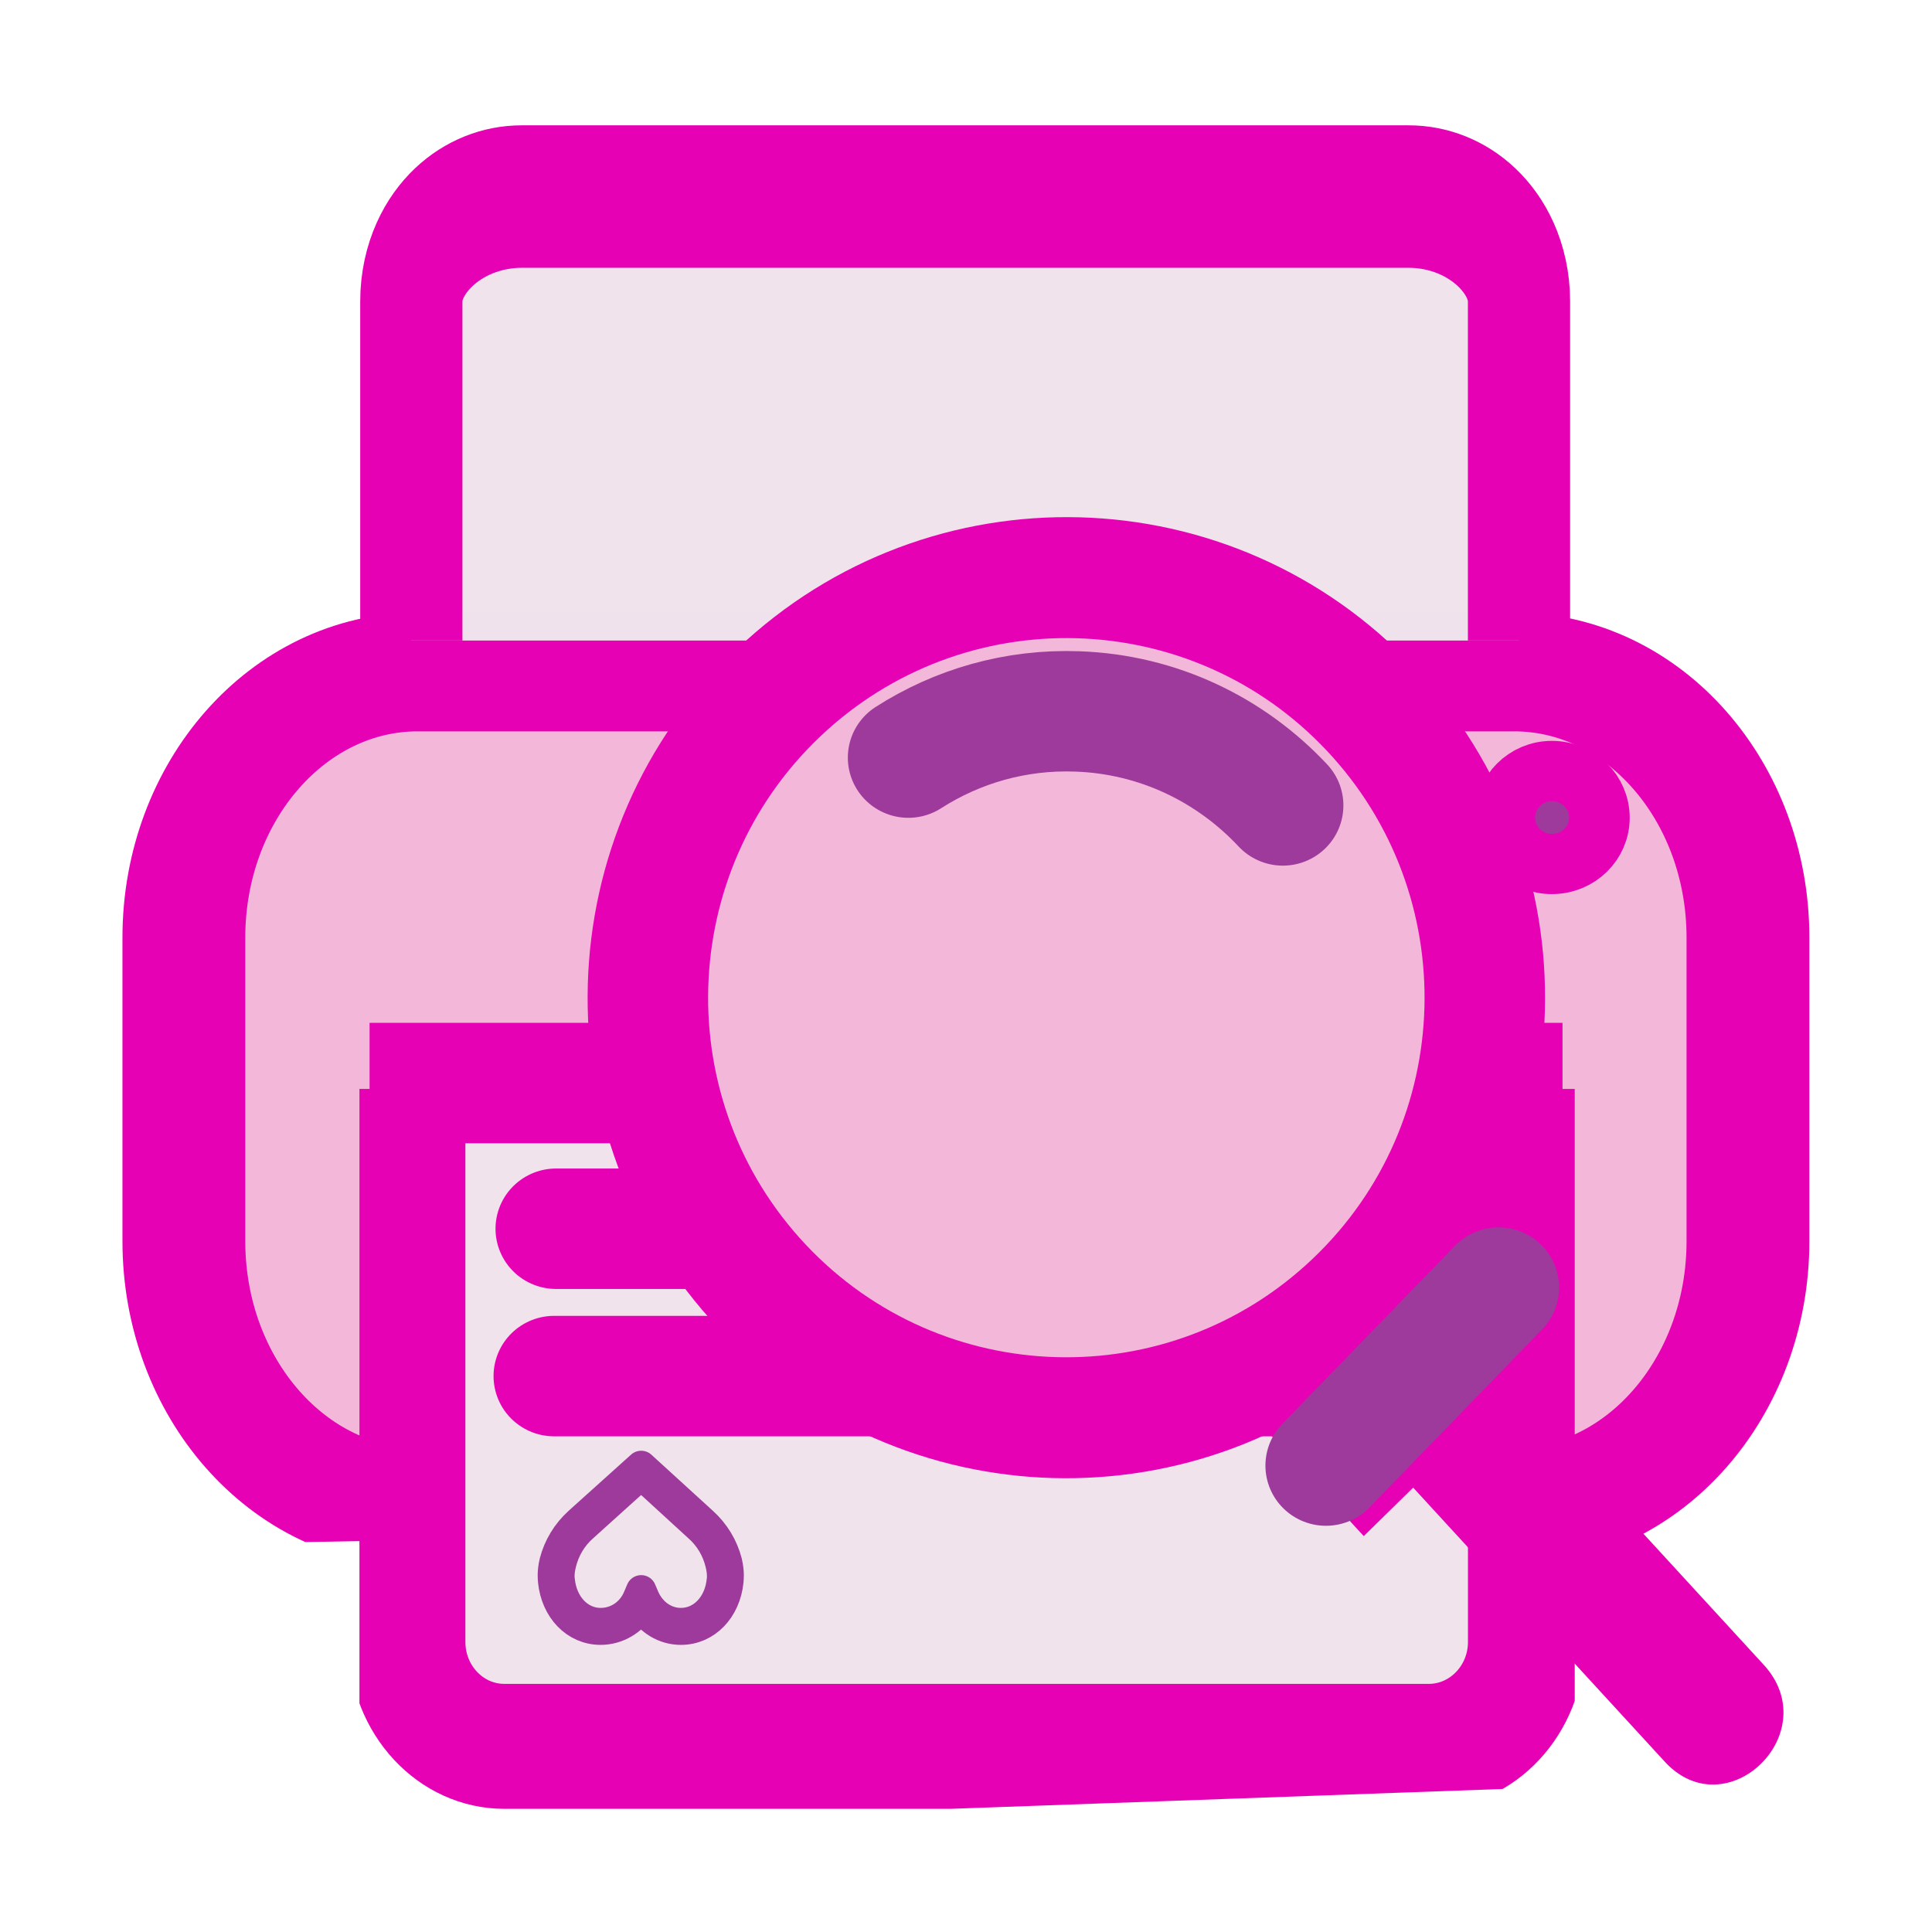 <?xml version="1.0" encoding="UTF-8"?>
<svg xmlns="http://www.w3.org/2000/svg" xmlns:xlink="http://www.w3.org/1999/xlink" width="24px" height="24px" viewBox="0 0 24 24" version="1.1">
<defs>
<clipPath id="clip1">
  <path d="M 2 8 L 22 8 L 22 19 L 2 19 Z M 2 8 "/>
</clipPath>
<clipPath id="clip2">
  <path d="M 4.836 19.137 L 4.836 13.984 L 19.164 13.984 L 19.164 19.137 L 23.656 19.219 L 23.656 7.402 L 0.344 7.402 L 0.344 19.219 Z M 4.836 19.137 "/>
</clipPath>
<clipPath id="clip3">
  <path d="M 0 7 L 24 7 L 24 20 L 0 20 Z M 0 7 "/>
</clipPath>
<clipPath id="clip4">
  <path d="M 4.836 19.137 L 4.836 13.984 L 19.164 13.984 L 19.164 19.137 L 23.656 19.219 L 23.656 7.402 L 0.344 7.402 L 0.344 19.219 Z M 4.836 19.137 "/>
</clipPath>
<clipPath id="clip5">
  <path d="M 5 13 L 19 13 L 19 22 L 5 22 Z M 5 13 "/>
</clipPath>
<clipPath id="clip6">
  <path d="M 4.465 13.527 L 19.562 13.527 L 19.562 22.191 L 4.465 22.734 Z M 4.465 13.527 "/>
</clipPath>
<clipPath id="clip7">
  <path d="M 4 13 L 20 13 L 20 23 L 4 23 Z M 4 13 "/>
</clipPath>
<clipPath id="clip8">
  <path d="M 4.465 13.527 L 19.562 13.527 L 19.562 22.191 L 4.465 22.734 Z M 4.465 13.527 "/>
</clipPath>
<clipPath id="clip9">
  <path d="M 5 2 L 19 2 L 19 8 L 5 8 Z M 5 2 "/>
</clipPath>
<clipPath id="clip10">
  <path d="M 4.129 7.957 L 19.852 7.957 L 19.852 1.062 C 19.852 1.062 5.109 -0.312 4.129 1.062 C 3.145 2.441 3.145 2.441 3.145 2.441 Z M 4.129 7.957 "/>
</clipPath>
<clipPath id="clip11">
  <path d="M 3 0 L 20 0 L 20 8 L 3 8 Z M 3 0 "/>
</clipPath>
<clipPath id="clip12">
  <path d="M 4.129 7.957 L 19.852 7.957 L 19.852 1.062 C 19.852 1.062 5.109 -0.312 4.129 1.062 C 3.145 2.441 3.145 2.441 3.145 2.441 Z M 4.129 7.957 "/>
</clipPath>
</defs>
<g id="surface1">
<path style="fill-rule:nonzero;fill:rgb(11.373%,11.373%,11.373%);fill-opacity:1;stroke-width:0.43;stroke-linecap:butt;stroke-linejoin:miter;stroke:rgb(90.196%,0.784%,70.588%);stroke-opacity:1;stroke-miterlimit:4;" d="M -5.146 2.012 L -1.211 2.012 C -0.914 2.012 -0.674 2.239 -0.674 2.516 C -0.674 2.794 -0.914 3.02 -1.211 3.02 L -5.146 3.02 C -5.442 3.02 -5.683 2.794 -5.683 2.516 C -5.683 2.239 -5.442 2.012 -5.146 2.012 Z M -5.146 2.012 " transform="matrix(3.5,0,0,-3.48,23.113,19.405)"/>
<g clip-path="url(#clip1)" clip-rule="nonzero">
<g clip-path="url(#clip2)" clip-rule="nonzero">
<path style=" stroke:none;fill-rule:nonzero;fill:rgb(95.294%,71.765%,85.098%);fill-opacity:1;" d="M 5.188 8.348 L 18.812 8.348 C 20.414 8.348 21.715 9.824 21.715 11.648 L 21.715 15.418 C 21.715 17.242 20.414 18.719 18.812 18.719 L 5.188 18.719 C 3.586 18.719 2.285 17.242 2.285 15.418 L 2.285 11.648 C 2.285 9.824 3.586 8.348 5.188 8.348 Z M 5.188 8.348 "/>
</g>
</g>
<g clip-path="url(#clip3)" clip-rule="nonzero">
<g clip-path="url(#clip4)" clip-rule="nonzero">
<path style="fill:none;stroke-width:0.485;stroke-linecap:butt;stroke-linejoin:miter;stroke:rgb(90.196%,0.784%,70.588%);stroke-opacity:1;stroke-miterlimit:4;" d="M 1.033 -0.226 L 5.363 -0.226 C 5.872 -0.226 6.286 0.259 6.286 0.859 L 6.286 2.099 C 6.286 2.699 5.872 3.185 5.363 3.185 L 1.033 3.185 C 0.524 3.185 0.11 2.699 0.11 2.099 L 0.11 0.859 C 0.11 0.259 0.524 -0.226 1.033 -0.226 Z M 1.033 -0.226 " transform="matrix(3.146,0,0,3.041,1.938,9.035)"/>
</g>
</g>
<g clip-path="url(#clip5)" clip-rule="nonzero">
<g clip-path="url(#clip6)" clip-rule="nonzero">
<path style=" stroke:none;fill-rule:nonzero;fill:rgb(94.118%,89.02%,92.549%);fill-opacity:0.996;" d="M 6.266 11.992 L 17.75 11.992 C 18.418 11.992 18.961 12.574 18.961 13.293 L 18.961 20.398 C 18.961 21.113 18.418 21.695 17.75 21.695 L 6.266 21.695 C 5.598 21.695 5.055 21.113 5.055 20.398 L 5.055 13.293 C 5.055 12.574 5.598 11.992 6.266 11.992 Z M 6.266 11.992 "/>
</g>
</g>
<g clip-path="url(#clip7)" clip-rule="nonzero">
<g clip-path="url(#clip8)" clip-rule="nonzero">
<path style="fill:none;stroke-width:0.451;stroke-linecap:butt;stroke-linejoin:miter;stroke:rgb(90.196%,0.784%,70.588%);stroke-opacity:1;stroke-miterlimit:4;" d="M 1.387 1.054 L 4.954 1.054 C 5.162 1.054 5.331 1.223 5.331 1.432 L 5.331 3.496 C 5.331 3.704 5.162 3.873 4.954 3.873 L 1.387 3.873 C 1.179 3.873 1.011 3.704 1.011 3.496 L 1.011 1.432 C 1.011 1.223 1.179 1.054 1.387 1.054 Z M 1.387 1.054 " transform="matrix(3.219,0,0,3.442,1.801,8.363)"/>
</g>
</g>
<g clip-path="url(#clip9)" clip-rule="nonzero">
<g clip-path="url(#clip10)" clip-rule="nonzero">
<path style=" stroke:none;fill-rule:nonzero;fill:rgb(94.118%,89.02%,92.549%);fill-opacity:0.996;" d="M 6.484 2.441 L 17.496 2.441 C 18.254 2.441 18.871 3.023 18.871 3.742 L 18.871 8.723 C 18.871 9.441 18.254 10.023 17.496 10.023 L 6.484 10.023 C 5.727 10.023 5.109 9.441 5.109 8.723 L 5.109 3.742 C 5.109 3.023 5.727 2.441 6.484 2.441 Z M 6.484 2.441 "/>
</g>
</g>
<g clip-path="url(#clip11)" clip-rule="nonzero">
<g clip-path="url(#clip12)" clip-rule="nonzero">
<path style="fill:none;stroke-width:0.404;stroke-linecap:butt;stroke-linejoin:miter;stroke:rgb(90.196%,0.784%,70.588%);stroke-opacity:1;stroke-miterlimit:4;" d="M 1.42 -2.119 L 4.924 -2.119 C 5.165 -2.119 5.361 -1.986 5.361 -1.822 L 5.361 -0.685 C 5.361 -0.521 5.165 -0.388 4.924 -0.388 L 1.42 -0.388 C 1.179 -0.388 0.983 -0.521 0.983 -0.685 L 0.983 -1.822 C 0.983 -1.986 1.179 -2.119 1.42 -2.119 Z M 1.42 -2.119 " transform="matrix(3.143,0,0,4.381,2.02,11.725)"/>
</g>
</g>
<path style="fill-rule:evenodd;fill:rgb(61.569%,22.745%,60.784%);fill-opacity:1;stroke-width:0.215;stroke-linecap:round;stroke-linejoin:round;stroke:rgb(90.196%,0.784%,70.588%);stroke-opacity:1;stroke-miterlimit:4;" d="M -0.927 -2.657 C -0.927 -2.566 -1.002 -2.492 -1.096 -2.492 C -1.188 -2.492 -1.263 -2.566 -1.263 -2.657 C -1.263 -2.749 -1.188 -2.824 -1.096 -2.824 C -1.002 -2.824 -0.927 -2.749 -0.927 -2.657 Z M -0.927 -2.657 " transform="matrix(3.5,0,0,3.48,23.113,19.405)"/>
<path style="fill-rule:evenodd;fill:rgb(61.569%,22.745%,60.784%);fill-opacity:1;stroke-width:0.215;stroke-linecap:round;stroke-linejoin:round;stroke:rgb(90.196%,0.784%,70.588%);stroke-opacity:1;stroke-miterlimit:4;" d="M -1.773 -2.656 C -1.773 -2.564 -1.849 -2.49 -1.942 -2.49 C -2.034 -2.49 -2.109 -2.564 -2.109 -2.656 C -2.109 -2.747 -2.034 -2.821 -1.942 -2.821 C -1.849 -2.821 -1.773 -2.747 -1.773 -2.656 Z M -1.773 -2.656 " transform="matrix(3.5,0,0,3.48,23.113,19.405)"/>
<path style="fill:none;stroke-width:0.43;stroke-linecap:butt;stroke-linejoin:miter;stroke:rgb(90.196%,0.784%,70.588%);stroke-opacity:1;stroke-miterlimit:4;" d="M -5.292 -1.71 L -1.058 -1.71 " transform="matrix(3.5,0,0,3.48,23.113,19.405)"/>
<path style="fill:none;stroke-width:0.43;stroke-linecap:round;stroke-linejoin:miter;stroke:rgb(90.196%,0.784%,70.588%);stroke-opacity:1;stroke-miterlimit:4;" d="M -4.63 -1.19 L -1.707 -1.19 " transform="matrix(3.5,0,0,3.48,23.113,19.405)"/>
<path style="fill:none;stroke-width:0.43;stroke-linecap:round;stroke-linejoin:miter;stroke:rgb(90.196%,0.784%,70.588%);stroke-opacity:1;stroke-miterlimit:4;" d="M -4.637 -0.664 L -1.713 -0.664 " transform="matrix(3.5,0,0,3.48,23.113,19.405)"/>
<path style="fill-rule:nonzero;fill:rgb(61.569%,22.745%,60.784%);fill-opacity:1;stroke-width:0.107;stroke-linecap:round;stroke-linejoin:round;stroke:rgb(61.569%,22.745%,60.784%);stroke-opacity:1;stroke-miterlimit:4;" d="M -4.641 0.067 C -4.631 0.169 -4.561 0.242 -4.472 0.242 C -4.413 0.242 -4.358 0.209 -4.328 0.157 C -4.298 0.21 -4.245 0.242 -4.187 0.242 C -4.098 0.242 -4.028 0.169 -4.018 0.067 C -4.018 0.062 -4.014 0.039 -4.023 0 C -4.037 -0.055 -4.067 -0.105 -4.11 -0.144 L -4.328 -0.344 L -4.549 -0.144 C -4.592 -0.105 -4.622 -0.055 -4.636 0 C -4.645 0.039 -4.641 0.062 -4.641 0.067 Z M -4.612 0.006 C -4.6 -0.045 -4.573 -0.091 -4.533 -0.126 L -4.328 -0.312 L -4.126 -0.126 C -4.086 -0.091 -4.059 -0.045 -4.047 0.006 C -4.038 0.043 -4.042 0.063 -4.042 0.063 L -4.042 0.064 C -4.05 0.153 -4.111 0.217 -4.187 0.217 C -4.243 0.217 -4.293 0.182 -4.317 0.126 L -4.328 0.1 L -4.339 0.126 C -4.362 0.182 -4.414 0.217 -4.472 0.217 C -4.548 0.217 -4.609 0.153 -4.617 0.063 C -4.617 0.063 -4.621 0.043 -4.612 0.006 Z M -4.612 0.006 " transform="matrix(3.5,0,0,3.48,23.113,19.405)"/>
<path style=" stroke:none;fill-rule:nonzero;fill:rgb(90.196%,0.784%,70.588%);fill-opacity:1;" d="M 17.008 16.609 C 16.672 16.949 15.449 17.469 15.773 17.812 L 16.941 19.082 L 17.555 18.48 L 20.668 21.871 C 21.441 22.738 22.699 21.516 21.898 20.668 L 18.789 17.281 L 19.406 16.68 L 18.238 15.41 C 17.914 15.047 17.348 16.266 17.008 16.609 Z M 17.008 16.609 "/>
<path style="fill-rule:nonzero;fill:rgb(95.294%,71.765%,85.098%);fill-opacity:1;stroke-width:1.624;stroke-linecap:square;stroke-linejoin:miter;stroke:rgb(90.196%,0.784%,70.588%);stroke-opacity:1;stroke-miterlimit:4;" d="M 6.909 18.143 C 6.907 21.258 4.385 23.785 1.271 23.785 C -1.844 23.786 -4.368 21.257 -4.37 18.145 C -4.369 15.029 -1.846 12.503 1.268 12.502 C 4.382 12.502 6.91 15.027 6.909 18.143 Z M 6.909 18.143 " transform="matrix(0.67,-0.636,0.633,0.672,0.911,1.009)"/>
<path style="fill-rule:nonzero;fill:rgb(95.294%,71.765%,85.098%);fill-opacity:1;stroke-width:1.624;stroke-linecap:round;stroke-linejoin:miter;stroke:rgb(61.569%,22.745%,60.784%);stroke-opacity:1;stroke-miterlimit:4;" d="M 11.202 9.123 C 11.86 8.699 12.641 8.47 13.467 8.5 C 14.556 8.538 15.526 9.017 16.226 9.768 " transform="matrix(0.926,0,0,0.921,0.911,1.009)"/>
<path style="fill:none;stroke-width:1.624;stroke-linecap:round;stroke-linejoin:miter;stroke:rgb(61.569%,22.745%,60.784%);stroke-opacity:1;stroke-miterlimit:4;" d="M 19.119 16.271 L 16.804 18.672 " transform="matrix(0.926,0,0,0.921,0.911,1.009)"/>
</g>
</svg>
